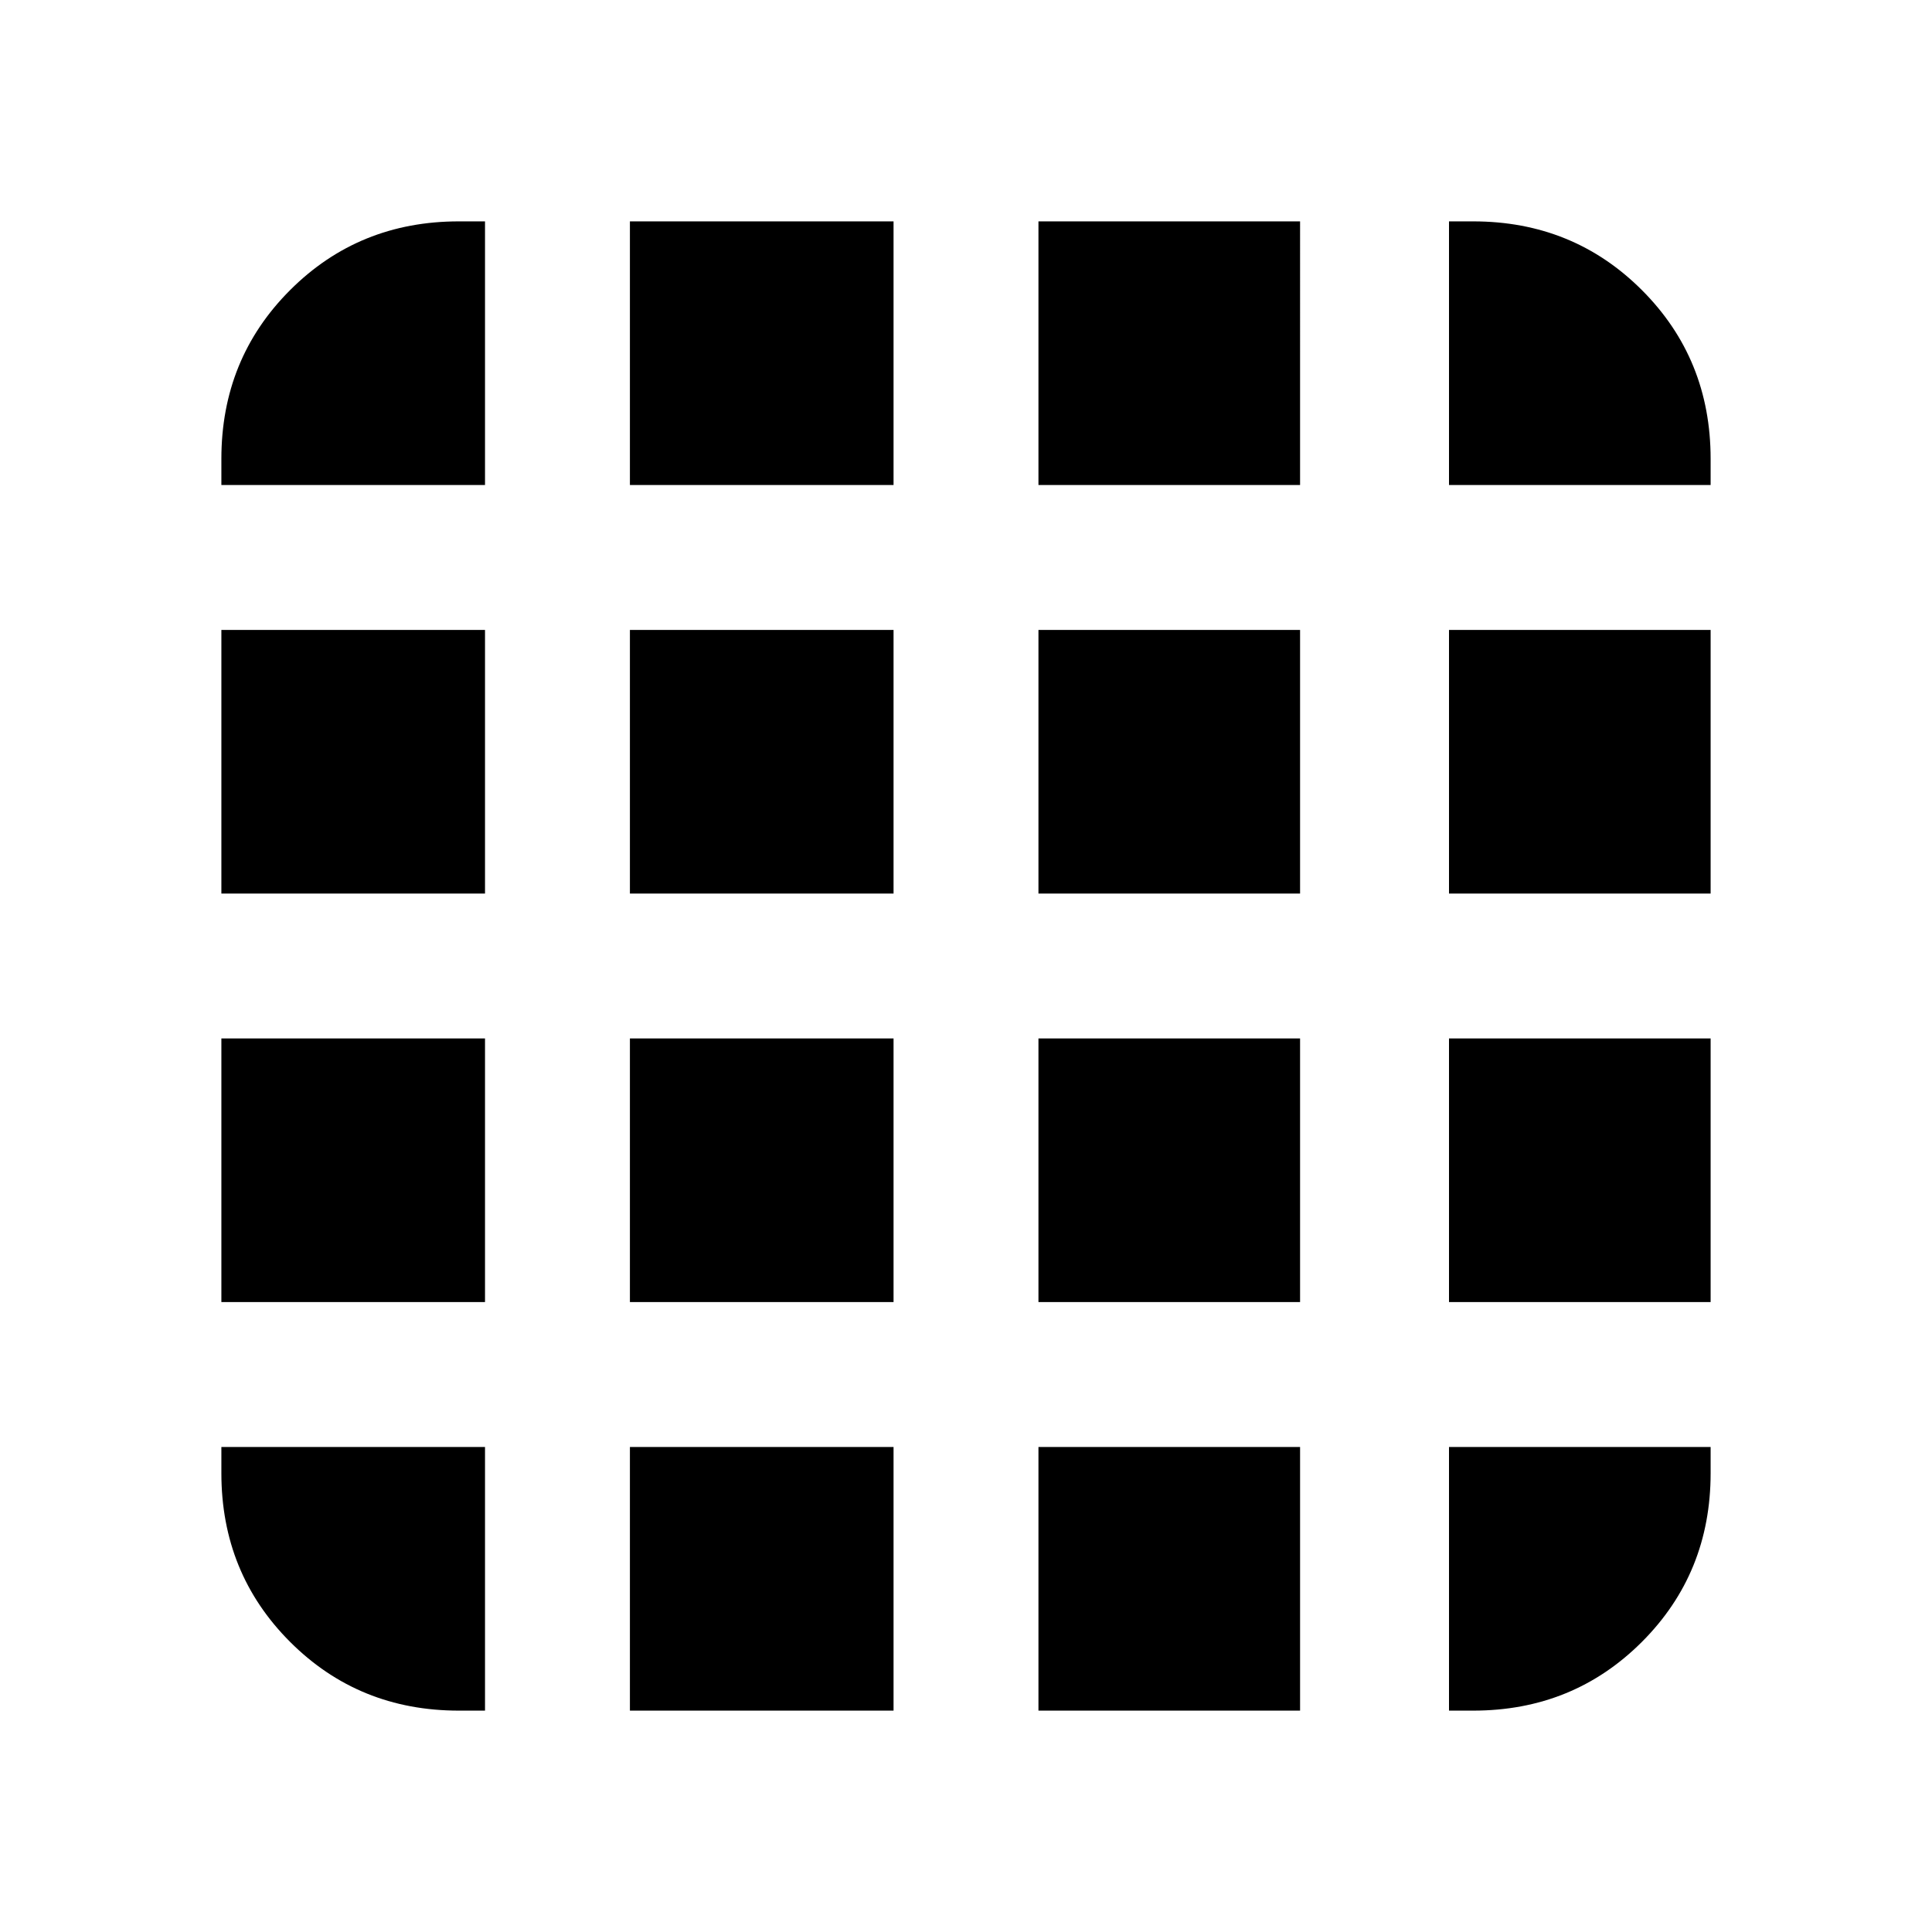 <svg xmlns="http://www.w3.org/2000/svg" height="20" viewBox="0 96 960 960" width="20"><path d="M228 946h13V815H110v13q0 49.7 34.15 83.85Q178.3 946 228 946Zm85 0h131V815H313v131Zm203 0h130V815H516v131Zm204 0h12q49.7 0 83.85-34.15Q850 877.7 850 828v-13H720v131ZM110 337h131V206h-13q-49.7 0-83.85 34.15Q110 274.3 110 324v13Zm0 203h131V409H110v131Zm0 203h131V612H110v131Zm203-406h131V206H313v131Zm0 203h131V409H313v131Zm0 203h131V612H313v131Zm203-406h130V206H516v131Zm0 203h130V409H516v131Zm0 203h130V612H516v131Zm204-406h130v-13q0-49.7-34.15-83.85Q781.7 206 732 206h-12v131Zm0 203h130V409H720v131Zm0 203h130V612H720v131Z"/></svg>